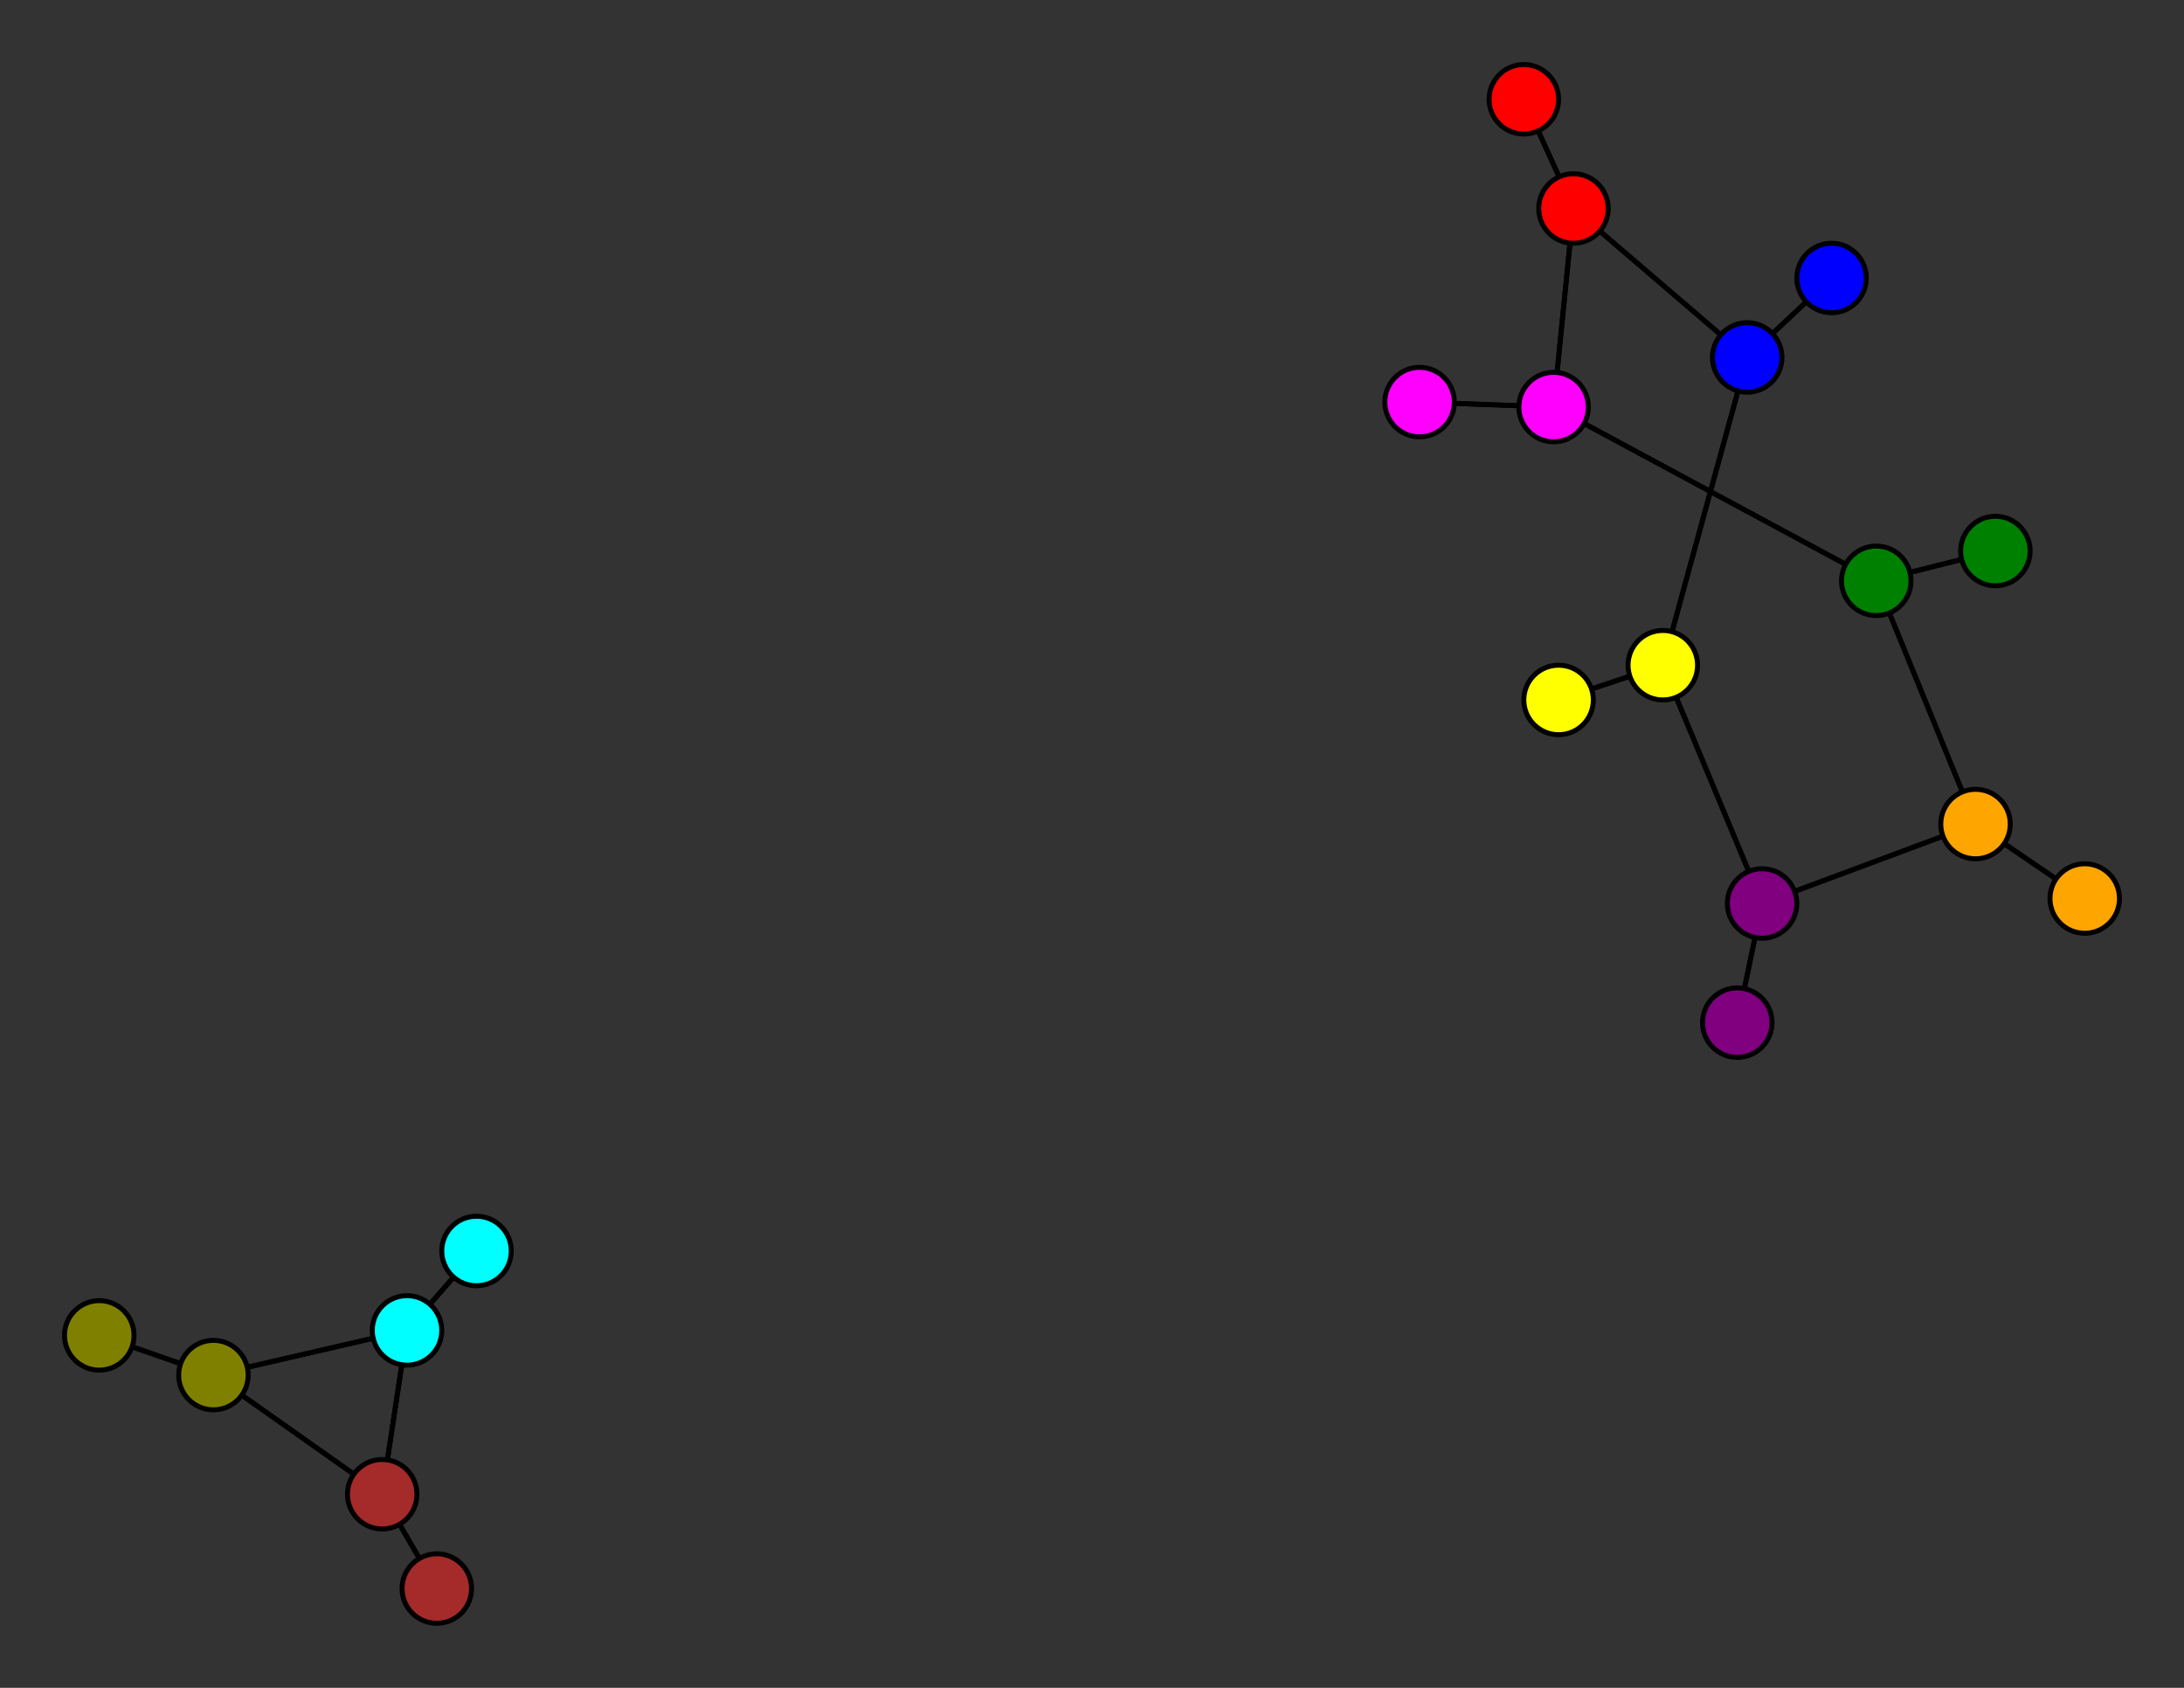 <svg width="440" height="340" xmlns="http://www.w3.org/2000/svg">
<rect width="100%" height="100%" fill="#333333" stroke="none"/>
<path stroke-width="1" stroke="black" d="M 369 56 352 72"/>
<path stroke-width="1" stroke="black" d="M 335 134 355 182"/>
<path stroke-width="1" stroke="black" d="M 335 134 314 141"/>
<path stroke-width="1" stroke="black" d="M 286 81 313 82"/>
<path stroke-width="1" stroke="black" d="M 313 82 317 42"/>
<path stroke-width="1" stroke="black" d="M 313 82 378 117"/>
<path stroke-width="1" stroke="black" d="M 313 82 286 81"/>
<path stroke-width="1" stroke="black" d="M 20 269 43 277"/>
<path stroke-width="1" stroke="black" d="M 335 134 352 72"/>
<path stroke-width="1" stroke="black" d="M 43 277 20 269"/>
<path stroke-width="1" stroke="black" d="M 43 277 77 301"/>
<path stroke-width="1" stroke="black" d="M 96 252 82 268"/>
<path stroke-width="1" stroke="black" d="M 82 268 43 277"/>
<path stroke-width="1" stroke="black" d="M 82 268 96 252"/>
<path stroke-width="1" stroke="black" d="M 82 268 77 301"/>
<path stroke-width="1" stroke="black" d="M 88 320 77 301"/>
<path stroke-width="1" stroke="black" d="M 77 301 43 277"/>
<path stroke-width="1" stroke="black" d="M 43 277 82 268"/>
<path stroke-width="1" stroke="black" d="M 314 141 335 134"/>
<path stroke-width="1" stroke="black" d="M 355 182 335 134"/>
<path stroke-width="1" stroke="black" d="M 355 182 350 206"/>
<path stroke-width="1" stroke="black" d="M 352 72 369 56"/>
<path stroke-width="1" stroke="black" d="M 352 72 317 42"/>
<path stroke-width="1" stroke="black" d="M 352 72 335 134"/>
<path stroke-width="1" stroke="black" d="M 307 20 317 42"/>
<path stroke-width="1" stroke="black" d="M 317 42 352 72"/>
<path stroke-width="1" stroke="black" d="M 317 42 307 20"/>
<path stroke-width="1" stroke="black" d="M 317 42 313 82"/>
<path stroke-width="1" stroke="black" d="M 402 111 378 117"/>
<path stroke-width="1" stroke="black" d="M 378 117 402 111"/>
<path stroke-width="1" stroke="black" d="M 378 117 398 166"/>
<path stroke-width="1" stroke="black" d="M 378 117 313 82"/>
<path stroke-width="1" stroke="black" d="M 420 181 398 166"/>
<path stroke-width="1" stroke="black" d="M 398 166 378 117"/>
<path stroke-width="1" stroke="black" d="M 398 166 420 181"/>
<path stroke-width="1" stroke="black" d="M 398 166 355 182"/>
<path stroke-width="1" stroke="black" d="M 350 206 355 182"/>
<path stroke-width="1" stroke="black" d="M 355 182 398 166"/>
<path stroke-width="1" stroke="black" d="M 77 301 82 268"/>
<path stroke-width="1" stroke="black" d="M 77 301 88 320"/>
<circle cx="369" cy="56" r="7.0" style="fill:blue;stroke:black;stroke-width:1.0"/>
<circle cx="352" cy="72" r="7.0" style="fill:blue;stroke:black;stroke-width:1.0"/>
<circle cx="307" cy="20" r="7.0" style="fill:red;stroke:black;stroke-width:1.0"/>
<circle cx="317" cy="42" r="7.0" style="fill:red;stroke:black;stroke-width:1.0"/>
<circle cx="402" cy="111" r="7.0" style="fill:green;stroke:black;stroke-width:1.0"/>
<circle cx="378" cy="117" r="7.0" style="fill:green;stroke:black;stroke-width:1.0"/>
<circle cx="420" cy="181" r="7.0" style="fill:orange;stroke:black;stroke-width:1.0"/>
<circle cx="398" cy="166" r="7.0" style="fill:orange;stroke:black;stroke-width:1.0"/>
<circle cx="350" cy="206" r="7.0" style="fill:purple;stroke:black;stroke-width:1.0"/>
<circle cx="355" cy="182" r="7.0" style="fill:purple;stroke:black;stroke-width:1.0"/>
<circle cx="314" cy="141" r="7.0" style="fill:yellow;stroke:black;stroke-width:1.0"/>
<circle cx="335" cy="134" r="7.0" style="fill:yellow;stroke:black;stroke-width:1.0"/>
<circle cx="286" cy="81" r="7.0" style="fill:fuchsia;stroke:black;stroke-width:1.0"/>
<circle cx="313" cy="82" r="7.0" style="fill:fuchsia;stroke:black;stroke-width:1.0"/>
<circle cx="20" cy="269" r="7.0" style="fill:olive;stroke:black;stroke-width:1.0"/>
<circle cx="43" cy="277" r="7.0" style="fill:olive;stroke:black;stroke-width:1.0"/>
<circle cx="96" cy="252" r="7.0" style="fill:aqua;stroke:black;stroke-width:1.0"/>
<circle cx="82" cy="268" r="7.0" style="fill:aqua;stroke:black;stroke-width:1.0"/>
<circle cx="88" cy="320" r="7.0" style="fill:brown;stroke:black;stroke-width:1.0"/>
<circle cx="77" cy="301" r="7.0" style="fill:brown;stroke:black;stroke-width:1.0"/>
</svg>
